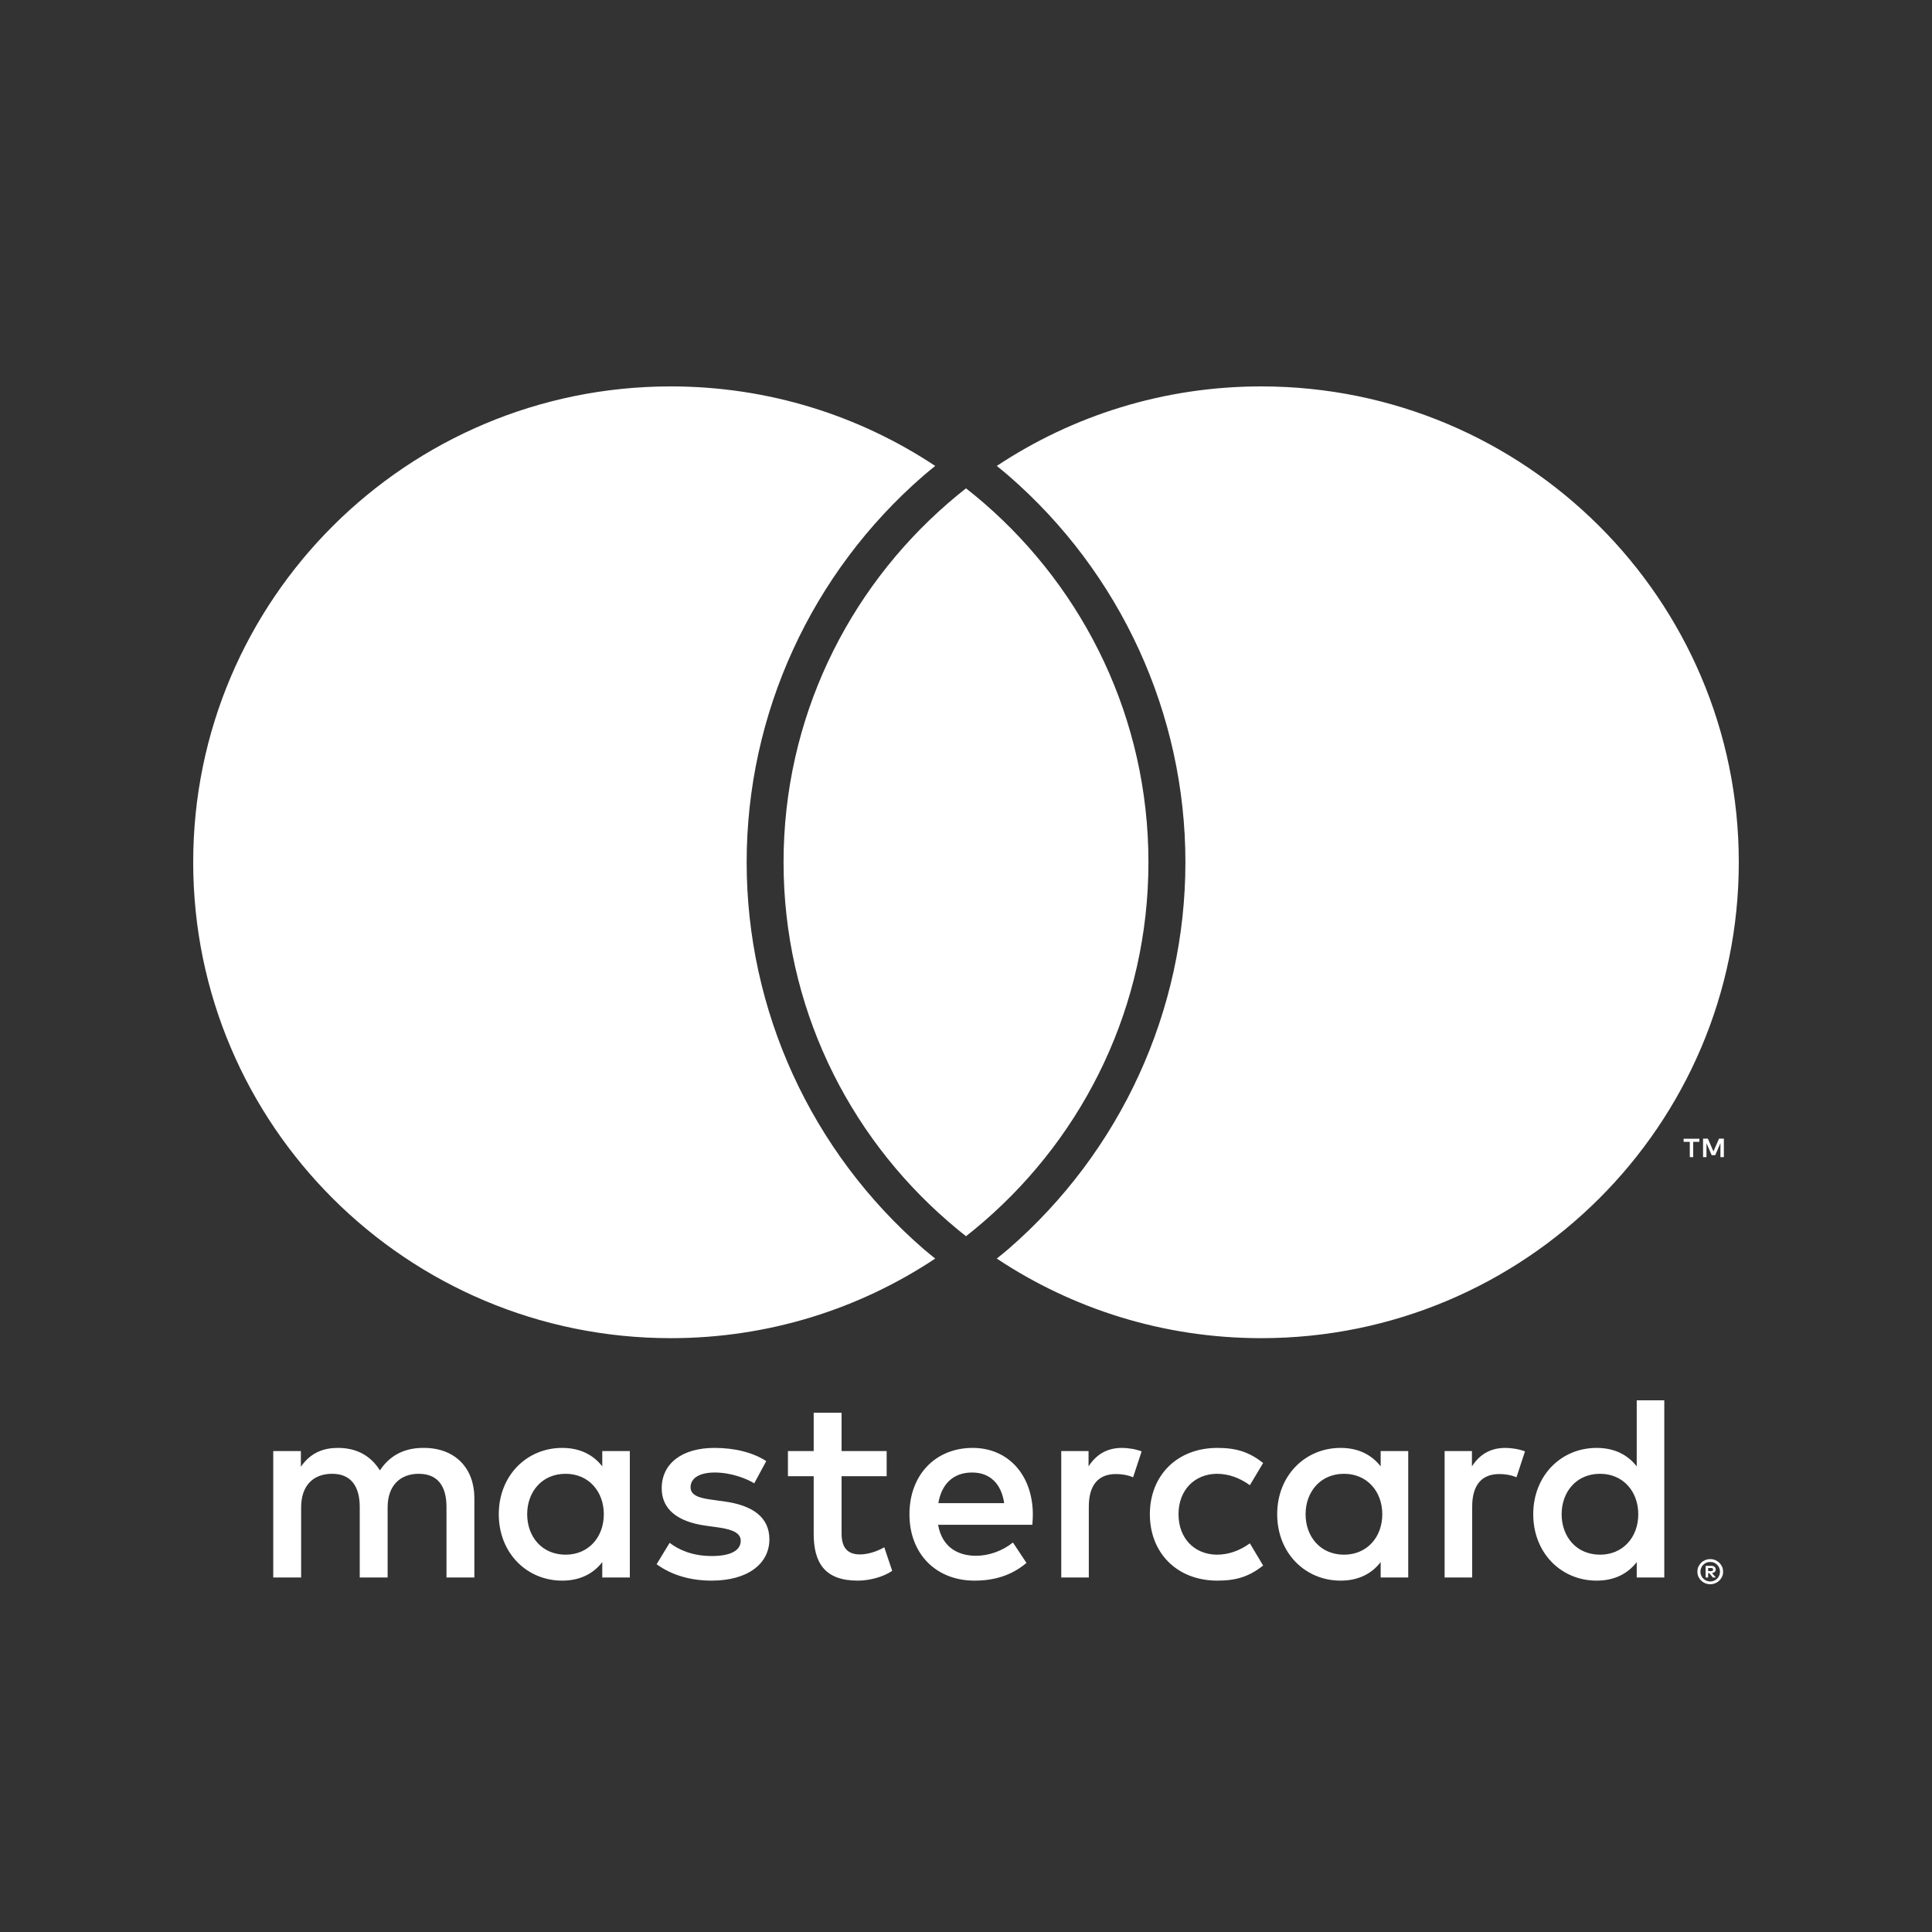 <?xml version="1.0" encoding="UTF-8"?>
<svg width="30px" height="30px" viewBox="0 0 30 30" version="1.1" xmlns="http://www.w3.org/2000/svg" xmlns:xlink="http://www.w3.org/1999/xlink">
    <rect x="0" y="0" width="30" height="30" fill="#333333" stroke="none"/>
    <!-- Generator: Sketch 49 (51002) - http://www.bohemiancoding.com/sketch -->
    <title>icon_mastercard_l_white</title>
    <desc>Created with Sketch.</desc>
    <defs></defs>
    <g id="Page-1" stroke="none" stroke-width="1" fill="none" fill-rule="evenodd">
        <g id="card_mastercard_l_white">
            <polygon id="Shape" points="0 0 30 0 30 30 0 30"></polygon>
            <path d="M15,7.583 C14.905,7.657 14.811,7.735 14.72,7.814 C13.157,9.169 12.167,11.163 12.167,13.389 C12.167,15.615 13.157,17.61 14.72,18.964 C14.811,19.044 14.905,19.121 15,19.196 C15.096,19.121 15.189,19.044 15.281,18.964 C16.844,17.61 17.833,15.615 17.833,13.389 C17.833,11.163 16.844,9.169 15.281,7.814 C15.189,7.735 15.096,7.657 15,7.583 Z M19.584,6 C18.065,6 16.654,6.455 15.478,7.235 C15.538,7.284 15.599,7.332 15.657,7.383 C17.404,8.897 18.407,11.087 18.407,13.389 C18.407,15.692 17.404,17.881 15.657,19.396 C15.599,19.446 15.538,19.494 15.478,19.543 C16.654,20.324 18.065,20.779 19.584,20.779 C23.68,20.779 27,17.47 27,13.389 C27,9.308 23.68,6 19.584,6 Z M14.343,19.396 C14.401,19.446 14.462,19.494 14.522,19.543 C13.347,20.324 11.935,20.779 10.416,20.779 C6.32,20.779 3,17.47 3,13.389 C3,9.308 6.32,6 10.416,6 C11.935,6 13.346,6.455 14.522,7.235 C14.462,7.284 14.401,7.332 14.343,7.383 C12.596,8.897 11.594,11.087 11.594,13.389 C11.594,15.692 12.596,17.881 14.343,19.396 Z M26.768,17.968 L26.768,17.681 L26.693,17.681 L26.606,17.879 L26.52,17.681 L26.445,17.681 L26.445,17.968 L26.498,17.968 L26.498,17.752 L26.579,17.938 L26.634,17.938 L26.715,17.751 L26.715,17.968 L26.768,17.968 Z M26.292,17.968 L26.292,17.73 L26.388,17.73 L26.388,17.682 L26.143,17.682 L26.143,17.73 L26.239,17.73 L26.239,17.968 L26.292,17.968 Z M26.524,24.348 L26.524,24.396 L26.568,24.396 C26.578,24.396 26.587,24.394 26.593,24.39 C26.599,24.386 26.602,24.38 26.602,24.372 C26.602,24.364 26.599,24.358 26.593,24.354 C26.587,24.35 26.578,24.348 26.568,24.348 L26.524,24.348 Z M26.569,24.314 C26.592,24.314 26.61,24.319 26.623,24.329 C26.635,24.34 26.642,24.354 26.642,24.372 C26.642,24.387 26.636,24.399 26.626,24.409 C26.616,24.418 26.602,24.424 26.584,24.427 L26.643,24.495 L26.596,24.495 L26.541,24.427 L26.524,24.427 L26.524,24.495 L26.485,24.495 L26.485,24.314 L26.569,24.314 Z M26.557,24.557 C26.578,24.557 26.598,24.553 26.616,24.545 C26.635,24.537 26.65,24.526 26.664,24.512 C26.678,24.499 26.689,24.483 26.696,24.464 C26.704,24.446 26.708,24.426 26.708,24.405 C26.708,24.384 26.704,24.364 26.696,24.346 C26.689,24.327 26.678,24.311 26.664,24.298 C26.65,24.284 26.635,24.273 26.616,24.265 C26.598,24.257 26.578,24.254 26.557,24.254 C26.536,24.254 26.515,24.257 26.497,24.265 C26.478,24.273 26.462,24.284 26.448,24.298 C26.434,24.311 26.424,24.327 26.416,24.346 C26.408,24.364 26.404,24.384 26.404,24.405 C26.404,24.426 26.408,24.446 26.416,24.464 C26.424,24.483 26.434,24.499 26.448,24.512 C26.462,24.526 26.478,24.537 26.497,24.545 C26.515,24.553 26.536,24.557 26.557,24.557 Z M26.557,24.21 C26.584,24.21 26.61,24.215 26.635,24.225 C26.659,24.236 26.68,24.249 26.698,24.267 C26.716,24.285 26.73,24.306 26.741,24.329 C26.751,24.353 26.756,24.378 26.756,24.405 C26.756,24.432 26.751,24.457 26.741,24.481 C26.73,24.504 26.716,24.525 26.698,24.542 C26.68,24.56 26.659,24.574 26.635,24.584 C26.61,24.595 26.584,24.6 26.557,24.6 C26.529,24.6 26.503,24.595 26.478,24.584 C26.454,24.574 26.432,24.56 26.415,24.542 C26.397,24.525 26.383,24.504 26.372,24.481 C26.362,24.457 26.357,24.432 26.357,24.405 C26.357,24.378 26.362,24.353 26.372,24.329 C26.383,24.306 26.397,24.285 26.415,24.267 C26.432,24.249 26.454,24.236 26.478,24.225 C26.503,24.215 26.529,24.21 26.557,24.21 Z M8.186,23.513 C8.186,23.169 8.412,22.885 8.783,22.885 C9.137,22.885 9.376,23.156 9.376,23.513 C9.376,23.871 9.137,24.141 8.783,24.141 C8.412,24.141 8.186,23.858 8.186,23.513 Z M9.78,23.513 L9.78,22.532 L9.352,22.532 L9.352,22.77 C9.216,22.594 9.01,22.483 8.73,22.483 C8.178,22.483 7.745,22.914 7.745,23.513 C7.745,24.113 8.178,24.544 8.73,24.544 C9.01,24.544 9.216,24.433 9.352,24.256 L9.352,24.495 L9.78,24.495 L9.78,23.513 Z M24.249,23.513 C24.249,23.169 24.475,22.885 24.846,22.885 C25.2,22.885 25.439,23.156 25.439,23.513 C25.439,23.871 25.2,24.141 24.846,24.141 C24.475,24.141 24.249,23.858 24.249,23.513 Z M25.843,23.513 L25.843,21.744 L25.415,21.744 L25.415,22.77 C25.279,22.594 25.073,22.483 24.792,22.483 C24.24,22.483 23.808,22.914 23.808,23.513 C23.808,24.113 24.24,24.544 24.792,24.544 C25.073,24.544 25.279,24.433 25.415,24.256 L25.415,24.495 L25.843,24.495 L25.843,23.513 Z M15.094,22.865 C15.371,22.865 15.548,23.037 15.593,23.341 L14.571,23.341 C14.617,23.058 14.79,22.865 15.094,22.865 Z M15.103,22.483 C14.526,22.483 14.122,22.902 14.122,23.513 C14.122,24.137 14.543,24.544 15.132,24.544 C15.428,24.544 15.7,24.47 15.939,24.269 L15.729,23.952 C15.564,24.084 15.354,24.158 15.156,24.158 C14.88,24.158 14.629,24.03 14.567,23.677 L16.03,23.677 C16.034,23.624 16.038,23.571 16.038,23.513 C16.034,22.902 15.655,22.483 15.103,22.483 Z M20.273,23.513 C20.273,23.169 20.5,22.885 20.87,22.885 C21.225,22.885 21.464,23.156 21.464,23.513 C21.464,23.871 21.225,24.141 20.87,24.141 C20.5,24.141 20.273,23.858 20.273,23.513 Z M21.867,23.513 L21.867,22.532 L21.439,22.532 L21.439,22.77 C21.303,22.594 21.097,22.483 20.817,22.483 C20.265,22.483 19.832,22.914 19.832,23.513 C19.832,24.113 20.265,24.544 20.817,24.544 C21.097,24.544 21.303,24.433 21.439,24.256 L21.439,24.495 L21.867,24.495 L21.867,23.513 Z M17.855,23.513 C17.855,24.109 18.271,24.544 18.905,24.544 C19.202,24.544 19.4,24.478 19.614,24.31 L19.408,23.965 C19.247,24.08 19.078,24.141 18.893,24.141 C18.551,24.137 18.3,23.891 18.3,23.513 C18.3,23.136 18.551,22.889 18.893,22.885 C19.078,22.885 19.247,22.947 19.408,23.062 L19.614,22.717 C19.4,22.549 19.202,22.483 18.905,22.483 C18.271,22.483 17.855,22.918 17.855,23.513 Z M23.375,22.483 C23.128,22.483 22.967,22.598 22.856,22.77 L22.856,22.532 L22.432,22.532 L22.432,24.495 L22.86,24.495 L22.86,23.394 C22.86,23.07 23,22.889 23.28,22.889 C23.367,22.889 23.458,22.902 23.548,22.939 L23.68,22.537 C23.585,22.5 23.462,22.483 23.375,22.483 Z M11.898,22.688 C11.692,22.553 11.407,22.483 11.094,22.483 C10.596,22.483 10.275,22.721 10.275,23.111 C10.275,23.431 10.514,23.628 10.954,23.69 L11.156,23.718 C11.391,23.751 11.502,23.813 11.502,23.924 C11.502,24.076 11.346,24.162 11.053,24.162 C10.756,24.162 10.542,24.068 10.398,23.957 L10.196,24.289 C10.431,24.461 10.728,24.544 11.049,24.544 C11.618,24.544 11.947,24.277 11.947,23.903 C11.947,23.559 11.688,23.378 11.259,23.316 L11.057,23.288 C10.872,23.263 10.723,23.226 10.723,23.095 C10.723,22.951 10.864,22.865 11.099,22.865 C11.35,22.865 11.593,22.959 11.712,23.033 L11.898,22.688 Z M17.422,22.483 C17.175,22.483 17.014,22.598 16.903,22.77 L16.903,22.532 L16.479,22.532 L16.479,24.495 L16.907,24.495 L16.907,23.394 C16.907,23.07 17.047,22.889 17.327,22.889 C17.414,22.889 17.505,22.902 17.595,22.939 L17.727,22.537 C17.632,22.5 17.509,22.483 17.422,22.483 Z M13.768,22.532 L13.068,22.532 L13.068,21.937 L12.635,21.937 L12.635,22.532 L12.235,22.532 L12.235,22.922 L12.635,22.922 L12.635,23.817 C12.635,24.273 12.812,24.544 13.319,24.544 C13.504,24.544 13.718,24.486 13.854,24.392 L13.731,24.026 C13.603,24.1 13.463,24.137 13.352,24.137 C13.138,24.137 13.068,24.006 13.068,23.809 L13.068,22.922 L13.768,22.922 L13.768,22.532 Z M7.366,24.495 L7.366,23.263 C7.366,22.799 7.069,22.487 6.592,22.483 C6.34,22.479 6.081,22.557 5.899,22.832 C5.763,22.614 5.549,22.483 5.248,22.483 C5.039,22.483 4.832,22.545 4.672,22.775 L4.672,22.532 L4.243,22.532 L4.243,24.495 L4.676,24.495 L4.676,23.407 C4.676,23.066 4.865,22.885 5.158,22.885 C5.442,22.885 5.586,23.07 5.586,23.402 L5.586,24.495 L6.019,24.495 L6.019,23.407 C6.019,23.066 6.216,22.885 6.501,22.885 C6.793,22.885 6.933,23.07 6.933,23.402 L6.933,24.495 L7.366,24.495 Z" id="Page-1-Copy" fill="#FFFFFF"></path>
        </g>
    </g>
</svg>